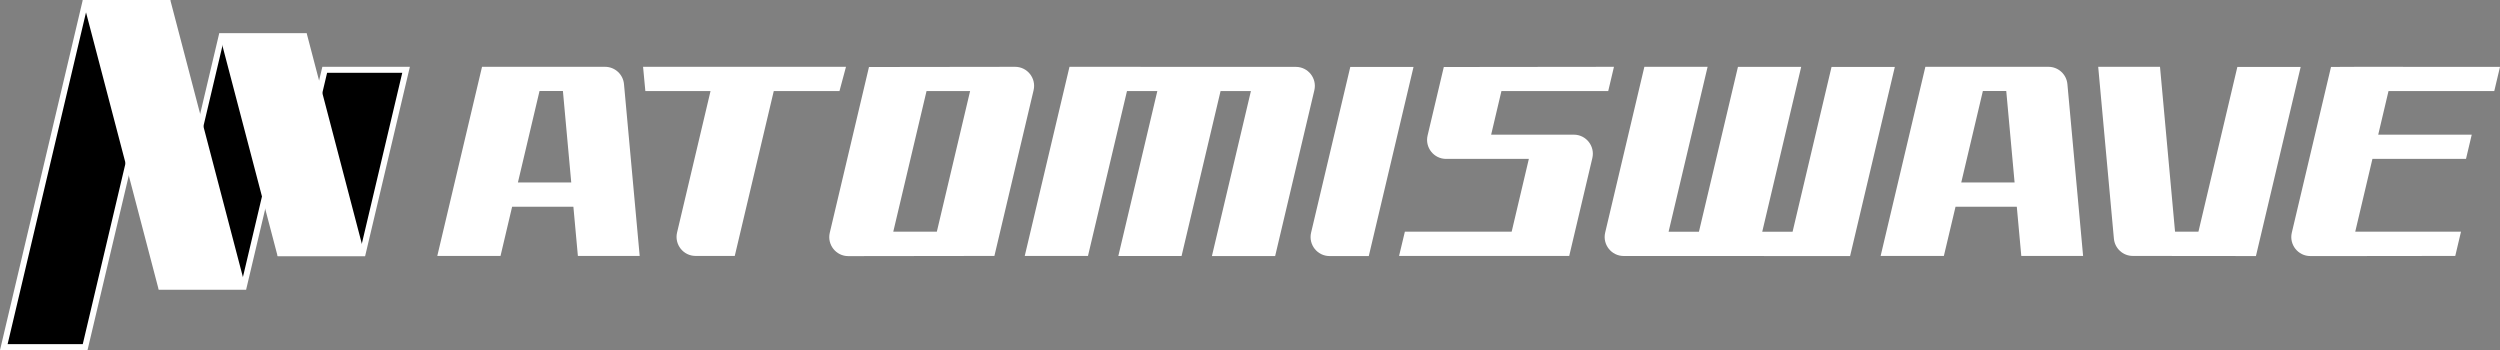 <?xml version="1.0" encoding="utf-8"?>
<!-- Generator: Adobe Illustrator 25.0.0, SVG Export Plug-In . SVG Version: 6.00 Build 0)  -->
<svg version="1.1" id="Layer_1" xmlns="http://www.w3.org/2000/svg" xmlns:xlink="http://www.w3.org/1999/xlink" x="0px" y="0px"
	 viewBox="0 0 3839 537.6" style="enable-background:new 0 0 3839 537.6;" xml:space="preserve">
<rect x="0" y="0" width="3839" height="537.6" fill="#808080" stroke="none"/>
<style type="text/css">
	.st0{fill:#FFFFFF;}
	.st1{fill:url(#SVGID_1_);}
	.st2{fill:url(#SVGID_2_);}
</style>
<g>
	<g>
		<g>
			<polygon points="5.8,533 130.8,4.6 255.7,4.6 130.7,533 			"/>
			<g>
				<path class="st0" d="M249.8,9.2L127.1,528.4H11.7L134.4,9.2H249.8 M261.5,0H127.1L0,537.6h134.4L261.5,0L261.5,0z"/>
			</g>
		</g>
		<g>
			<polygon points="249.5,439.9 340.3,55.9 465.2,55.9 374.4,439.9 			"/>
			<g>
				<path class="st0" d="M459.3,60.5l-88.6,374.8H255.3l88.6-374.8H459.3 M471,51.3H336.6l-93,393.3H378L471,51.3L471,51.3z"/>
			</g>
		</g>
		<g>
			<polygon points="432.1,388.7 498.7,107.2 623.5,107.2 557,388.7 			"/>
			<g>
				<path class="st0" d="M617.7,111.8L553.3,384H437.9l64.4-272.2H617.7 M629.4,102.6H495l-68.7,290.7h134.4L629.4,102.6
					L629.4,102.6z"/>
			</g>
		</g>
		<polygon class="st0" points="261.5,0 127.1,0 243.6,444.5 378,444.5 		"/>
		<polygon class="st0" points="560.6,393.3 471,51.3 336.6,51.3 426.3,393.3 		"/>
	</g>
	<g>
		<g>
			<path class="st0" d="M1289.1,139.8l10-37.2H987.5l3.5,37.2h100.1l-51.4,217.3c-4.3,18.3,9.6,35.9,28.4,35.9h60.2l59.9-253.2
				H1289.1z"/>
			<path class="st0" d="M2812.5,102.8l-59.8,253h-46.6l59.8-253.1h-97.1l-59.9,253.1h-46.6l59.9-253.2h-97.1l-60.2,254.6
				c-4.3,18.3,9.6,35.9,28.4,35.9l347.7,0.1l68.7-290.4H2812.5z"/>
			<path class="st0" d="M3435.7,102.7l-59.8,253.1H3340l-23.1-253.2h-94.9l24.1,263.9c1.4,15,14,26.5,29,26.5l189.1,0.2l68.7-290.4
				H3435.7z"/>
			<path class="st0" d="M3621.9,102.6l-42.4,0.2l-60.2,254.5c-4.3,18.3,9.6,35.9,28.4,35.9h60.2l162.4-0.2l8.8-37.2h-162.4
				l26.4-111.8h143.7l8.8-37.2H3652l15.8-67h162.4l8.8-37.1L3621.9,102.6z"/>
			<path class="st0" d="M1334.4,102.9l-60.2,254.5c-4.3,18.3,9.6,35.9,28.4,35.9L1527,393l60.2-254.5c4.3-18.3-9.6-35.9-28.4-35.9
				L1334.4,102.9z M1371.7,355.8l51.1-216h66.9l-51.1,216H1371.7z"/>
			<path class="st0" d="M1642.3,102.6L1573.6,393h97.1l59.9-253.2h46.6l-59.9,253.3h97.1l59.9-253.3h46.6l-59.9,253.4h97.1
				l60.2-254.6c4.3-18.3-9.6-35.9-28.4-35.9L1642.3,102.6z"/>
			<path class="st0" d="M2073.5,102.8l-60.2,254.5c-4.3,18.3,9.6,35.9,28.4,35.9h60.2l68.7-290.4H2073.5z"/>
			<path class="st0" d="M740.2,102.6L671.5,393h97.1l17.8-75.5h94.1l6.9,75.5h94.9l-24.1-263.9c-1.4-15-14-26.5-29.1-26.5H740.2z
				 M795.3,280.2l33.2-140.5h35.9l12.8,140.5H795.3z"/>
			<path class="st0" d="M2956.6,102.6L2887.9,393h97.1l17.9-75.5h94.1l6.9,75.5h94.9l-24.1-263.9c-1.4-15-14-26.5-29.1-26.5H2956.6z
				 M3011.7,280.2l33.2-140.5h35.9l12.8,140.5H3011.7z"/>
			<path class="st0" d="M2289.8,206.8l15.8-67h164l8.8-37.2l-261.3,0.3l-24.9,105.2c-4.3,18.3,9.6,35.9,28.4,35.9h127.1l-26.4,111.8
				h-164l-8.9,37.2h261.3l35.5-150.3c4.3-18.3-9.6-35.9-28.4-35.9H2289.8z"/>
		</g>
	</g>
</g>
</svg>
